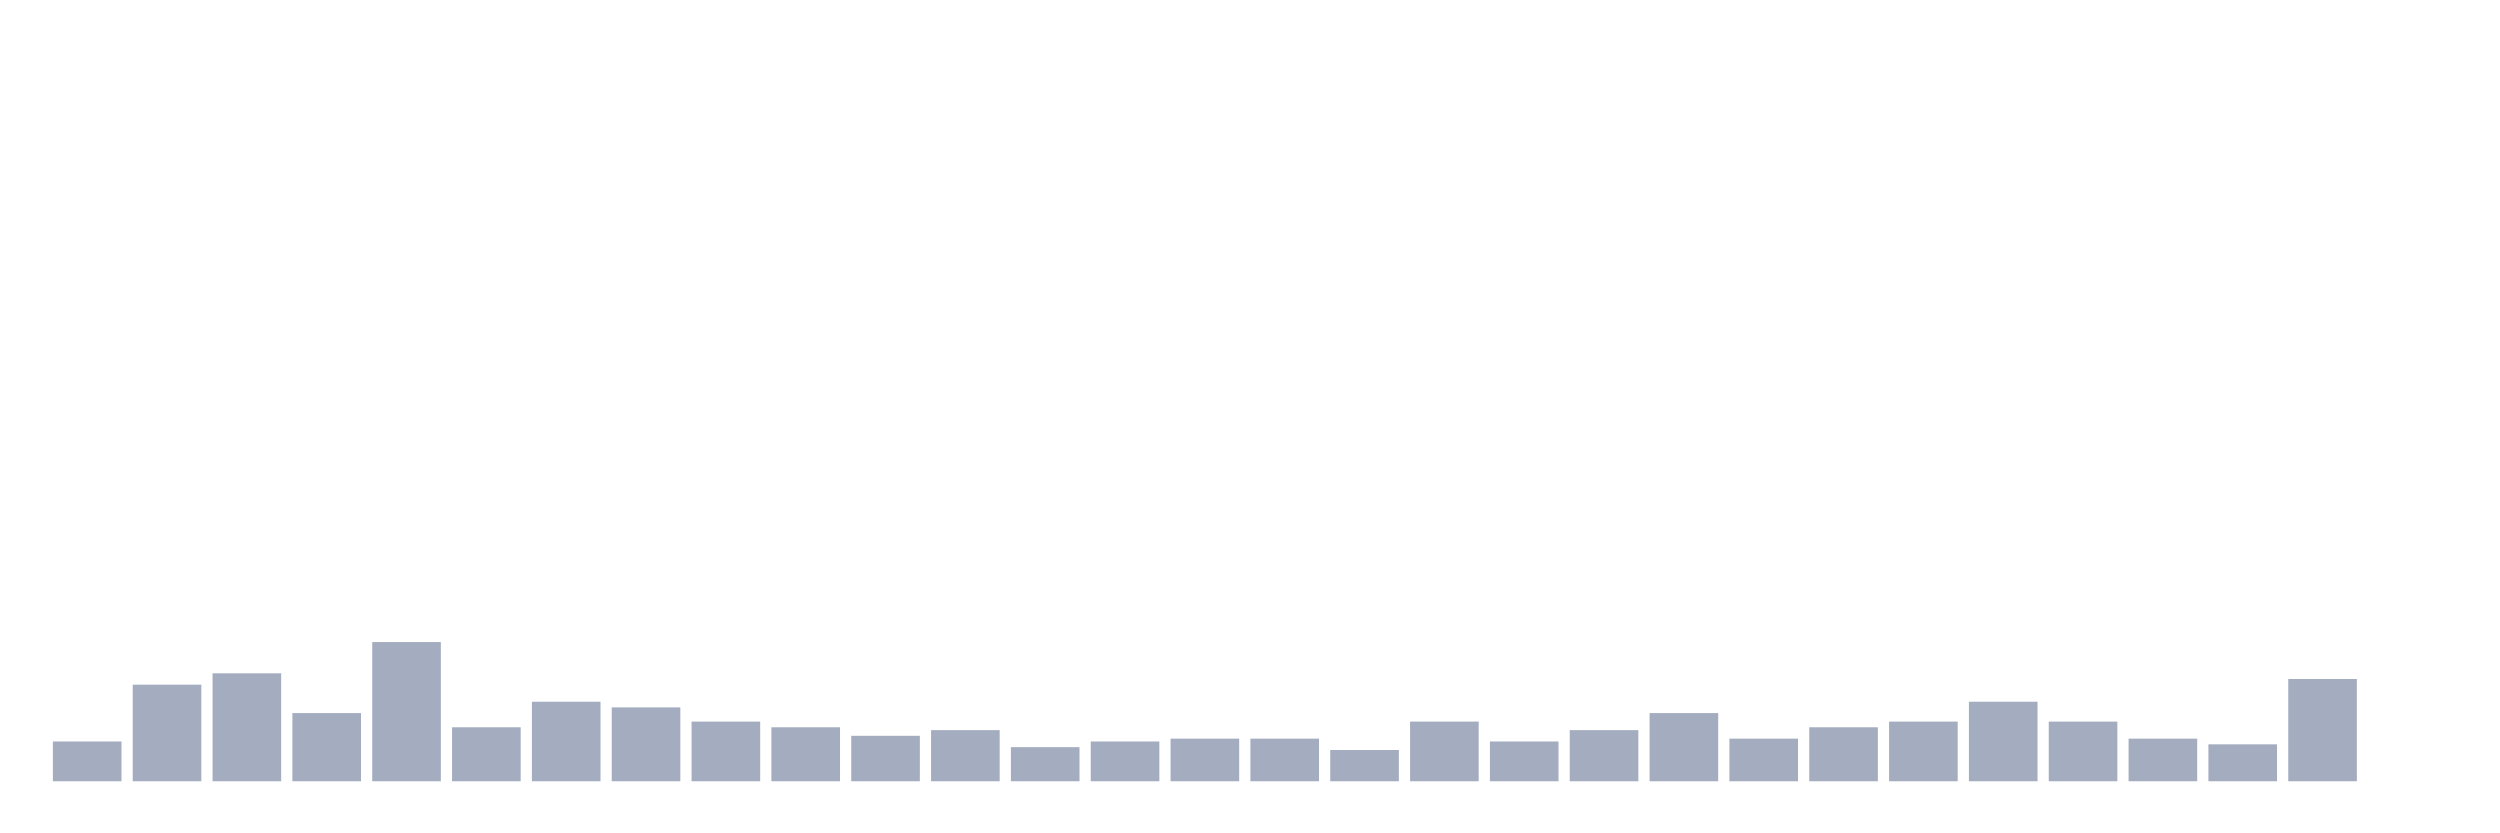 <svg xmlns="http://www.w3.org/2000/svg" viewBox="0 0 480 160"><g transform="translate(10,10)"><rect class="bar" x="0.153" width="13.175" y="132.364" height="7.636" fill="rgb(164,173,192)"></rect><rect class="bar" x="15.482" width="13.175" y="121.456" height="18.544" fill="rgb(164,173,192)"></rect><rect class="bar" x="30.81" width="13.175" y="119.275" height="20.725" fill="rgb(164,173,192)"></rect><rect class="bar" x="46.138" width="13.175" y="126.91" height="13.09" fill="rgb(164,173,192)"></rect><rect class="bar" x="61.466" width="13.175" y="113.275" height="26.725" fill="rgb(164,173,192)"></rect><rect class="bar" x="76.794" width="13.175" y="129.637" height="10.363" fill="rgb(164,173,192)"></rect><rect class="bar" x="92.123" width="13.175" y="124.729" height="15.271" fill="rgb(164,173,192)"></rect><rect class="bar" x="107.451" width="13.175" y="125.819" height="14.181" fill="rgb(164,173,192)"></rect><rect class="bar" x="122.779" width="13.175" y="128.546" height="11.454" fill="rgb(164,173,192)"></rect><rect class="bar" x="138.107" width="13.175" y="129.637" height="10.363" fill="rgb(164,173,192)"></rect><rect class="bar" x="153.436" width="13.175" y="131.274" height="8.726" fill="rgb(164,173,192)"></rect><rect class="bar" x="168.764" width="13.175" y="130.183" height="9.817" fill="rgb(164,173,192)"></rect><rect class="bar" x="184.092" width="13.175" y="133.455" height="6.545" fill="rgb(164,173,192)"></rect><rect class="bar" x="199.42" width="13.175" y="132.364" height="7.636" fill="rgb(164,173,192)"></rect><rect class="bar" x="214.748" width="13.175" y="131.819" height="8.181" fill="rgb(164,173,192)"></rect><rect class="bar" x="230.077" width="13.175" y="131.819" height="8.181" fill="rgb(164,173,192)"></rect><rect class="bar" x="245.405" width="13.175" y="134.001" height="5.999" fill="rgb(164,173,192)"></rect><rect class="bar" x="260.733" width="13.175" y="128.546" height="11.454" fill="rgb(164,173,192)"></rect><rect class="bar" x="276.061" width="13.175" y="132.364" height="7.636" fill="rgb(164,173,192)"></rect><rect class="bar" x="291.39" width="13.175" y="130.183" height="9.817" fill="rgb(164,173,192)"></rect><rect class="bar" x="306.718" width="13.175" y="126.91" height="13.09" fill="rgb(164,173,192)"></rect><rect class="bar" x="322.046" width="13.175" y="131.819" height="8.181" fill="rgb(164,173,192)"></rect><rect class="bar" x="337.374" width="13.175" y="129.637" height="10.363" fill="rgb(164,173,192)"></rect><rect class="bar" x="352.702" width="13.175" y="128.546" height="11.454" fill="rgb(164,173,192)"></rect><rect class="bar" x="368.031" width="13.175" y="124.729" height="15.271" fill="rgb(164,173,192)"></rect><rect class="bar" x="383.359" width="13.175" y="128.546" height="11.454" fill="rgb(164,173,192)"></rect><rect class="bar" x="398.687" width="13.175" y="131.819" height="8.181" fill="rgb(164,173,192)"></rect><rect class="bar" x="414.015" width="13.175" y="132.91" height="7.09" fill="rgb(164,173,192)"></rect><rect class="bar" x="429.344" width="13.175" y="120.365" height="19.635" fill="rgb(164,173,192)"></rect><rect class="bar" x="444.672" width="13.175" y="140" height="0" fill="rgb(164,173,192)"></rect></g></svg>